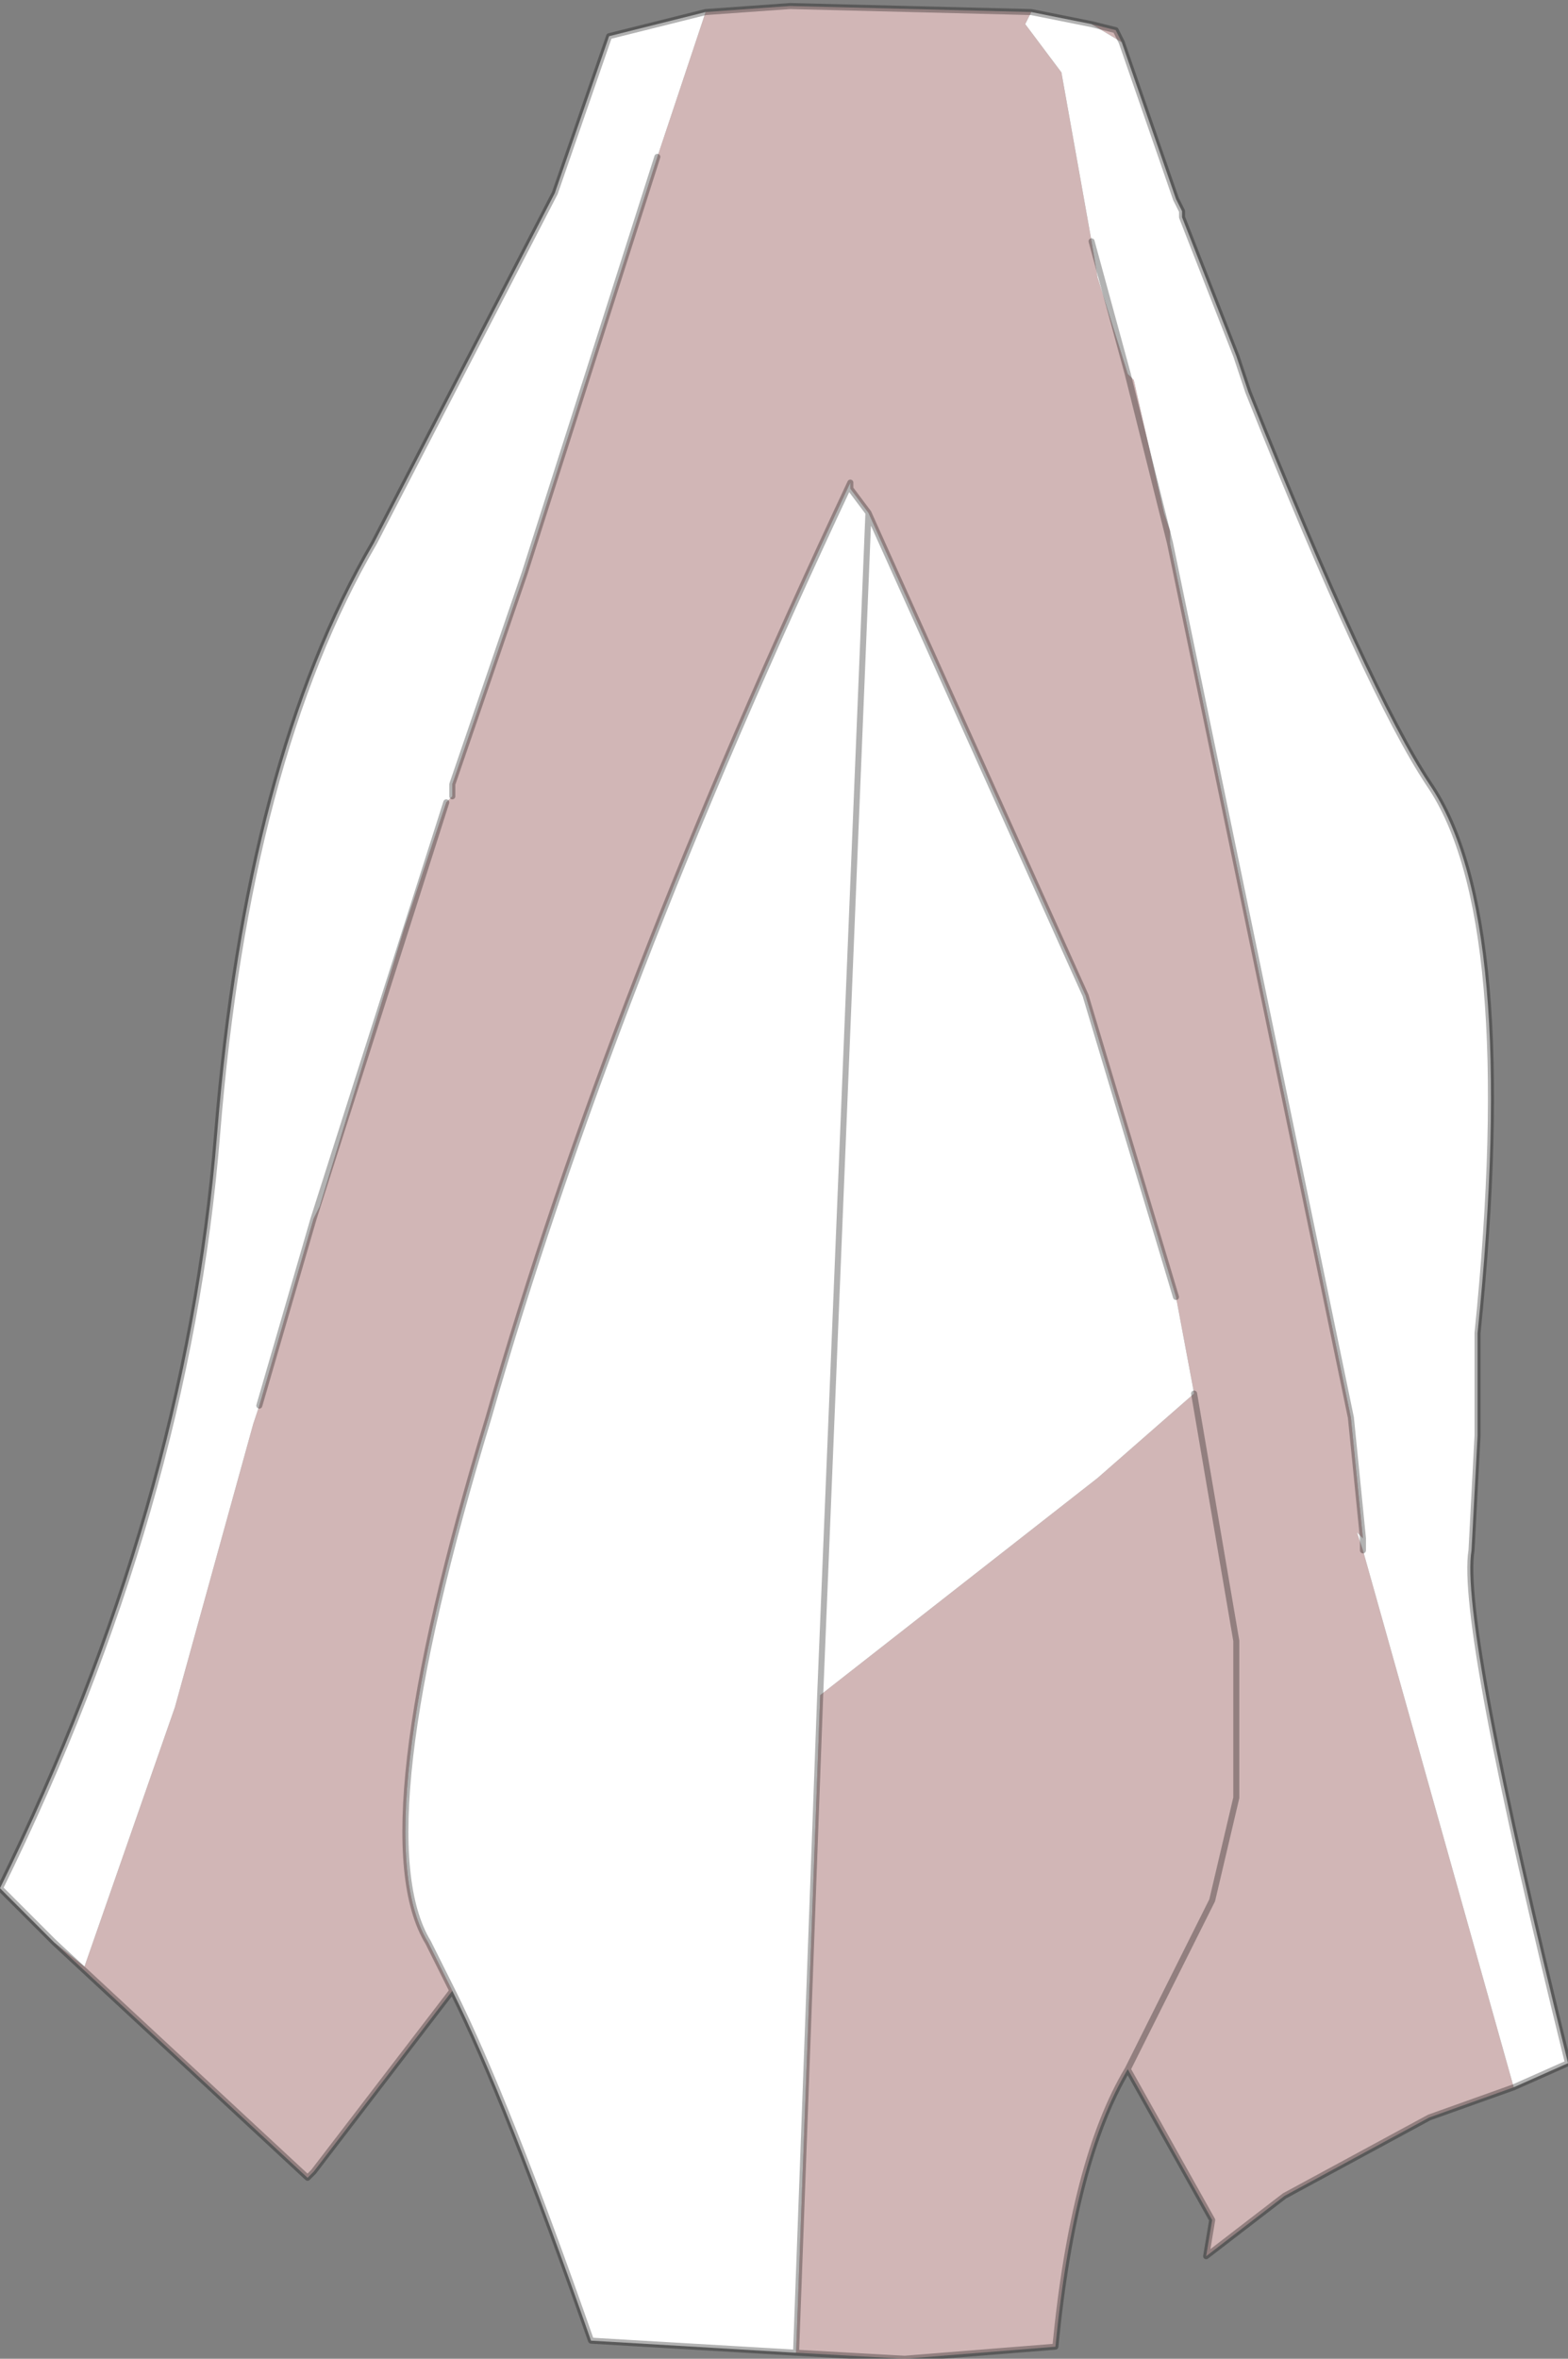 <?xml version="1.0" encoding="UTF-8" standalone="no"?>
<svg xmlns:ffdec="https://www.free-decompiler.com/flash" xmlns:xlink="http://www.w3.org/1999/xlink" ffdec:objectType="shape" height="19.55px" width="13.0px" xmlns="http://www.w3.org/2000/svg">
  <rect width="100%" height="100%" fill="#808080" stroke="none"/>
  <g transform="matrix(1.0, 0.0, 0.0, 1.0, 6.5, 9.8)">
    <path d="M6.05 7.5 L5.35 7.75 4.15 8.4 3.5 8.9 3.55 8.6 2.85 7.35 Q2.4 8.1 2.25 9.65 L1.0 9.75 0.1 9.7 0.3 4.25 2.6 2.45 3.4 1.75 3.25 0.95 2.5 -1.55 0.7 -5.55 0.55 -5.75 0.55 -5.8 Q-1.45 -1.55 -2.45 1.95 -3.5 5.4 -2.95 6.3 L-2.75 6.7 -3.9 8.2 -3.95 8.25 -6.05 6.3 -5.8 6.5 -5.05 4.35 -4.4 2.0 -4.35 1.85 -3.9 0.3 -3.85 0.2 -3.15 -2.1 -2.8 -3.15 -2.75 -3.2 -2.75 -3.3 -2.15 -5.05 -1.05 -8.5 -0.65 -9.7 0.05 -9.75 2.05 -9.7 2.0 -9.6 2.3 -9.2 2.55 -7.8 2.6 -7.5 2.85 -6.7 2.9 -6.65 3.15 -5.55 3.2 -5.4 3.2 -5.3 4.7 1.95 4.8 2.95 4.75 2.9 4.8 3.05 6.05 7.5 M2.55 -9.6 L2.75 -9.55 2.8 -9.45 2.55 -9.6 M2.85 7.35 L2.9 7.25 3.55 5.95 3.75 5.1 3.75 3.8 3.4 1.75 3.75 3.8 3.75 5.1 3.55 5.95 2.9 7.25 2.85 7.35 M2.85 -6.7 L3.2 -5.3 2.85 -6.7 M-3.9 0.3 L-2.8 -3.15 -3.9 0.3" fill="#d1b6b6" fill-rule="evenodd" stroke="none"/>
    <path d="M2.8 -9.45 L3.25 -8.15 3.3 -8.05 3.3 -8.0 3.75 -6.85 3.85 -6.55 Q4.85 -4.05 5.35 -3.3 6.1 -2.2 5.75 1.25 L5.75 2.1 5.7 3.05 Q5.6 3.65 6.5 7.3 L6.05 7.5 4.8 3.05 4.8 2.95 4.8 3.05 4.75 2.9 4.8 2.95 4.7 1.95 3.2 -5.3 3.2 -5.4 3.15 -5.55 2.9 -6.65 2.85 -6.7 2.6 -7.5 2.55 -7.8 2.3 -9.2 2.0 -9.6 2.05 -9.7 2.55 -9.6 2.8 -9.45 M0.1 9.7 L-1.6 9.6 Q-2.3 7.6 -2.75 6.7 L-2.95 6.3 Q-3.5 5.4 -2.45 1.95 -1.45 -1.55 0.55 -5.8 L0.55 -5.75 0.7 -5.55 2.5 -1.55 3.25 0.95 3.4 1.75 2.6 2.45 0.3 4.25 0.1 9.7 M-6.05 6.3 L-6.5 5.85 Q-4.95 2.7 -4.7 -0.4 -4.45 -3.5 -3.4 -5.3 L-1.9 -8.2 -1.45 -9.5 -0.65 -9.7 -1.05 -8.5 -2.15 -5.05 -2.75 -3.3 -2.75 -3.2 -2.8 -3.15 -3.15 -2.1 -3.85 0.2 -3.9 0.3 -4.35 1.85 -4.4 2.0 -5.05 4.35 -5.8 6.5 -6.05 6.3 M2.55 -7.8 L2.85 -6.7 2.55 -7.8 M-2.15 -5.05 L-1.05 -8.5 -2.15 -5.05 M0.3 4.25 L0.7 -5.55 0.3 4.25" fill="#ffffff" fill-rule="evenodd" stroke="none"/>
    <path d="M2.8 -9.45 L3.25 -8.15 3.3 -8.05 3.3 -8.0 3.75 -6.85 3.85 -6.55 Q4.85 -4.05 5.35 -3.3 6.1 -2.2 5.75 1.25 L5.75 2.1 5.7 3.05 Q5.6 3.65 6.5 7.3 L6.05 7.5 5.35 7.75 4.15 8.4 3.5 8.9 3.55 8.6 2.85 7.35 Q2.4 8.1 2.25 9.65 L1.0 9.75 0.1 9.7 -1.6 9.6 Q-2.3 7.6 -2.75 6.7 L-3.9 8.2 -3.95 8.25 -6.05 6.3 -6.5 5.85 Q-4.95 2.7 -4.7 -0.4 -4.45 -3.5 -3.4 -5.3 L-1.9 -8.2 -1.45 -9.5 -0.65 -9.7 0.05 -9.75 2.05 -9.7 2.55 -9.6 2.75 -9.55 2.8 -9.45 M-2.75 6.7 L-2.95 6.3 Q-3.5 5.4 -2.45 1.95 -1.45 -1.55 0.55 -5.8 L0.55 -5.75 0.7 -5.55 2.5 -1.55 3.25 0.95 M3.4 1.75 L3.75 3.8 3.75 5.1 3.55 5.95 2.9 7.25 2.85 7.35 M3.2 -5.3 L4.7 1.95 4.8 2.95 4.8 3.05 M3.2 -5.3 L2.85 -6.7 2.55 -7.8 M0.3 4.25 L0.1 9.7 M0.7 -5.55 L0.3 4.25 M-1.05 -8.5 L-2.15 -5.05 -2.75 -3.3 -2.75 -3.2 M-2.8 -3.15 L-3.9 0.3 -4.35 1.85" fill="none" stroke="#000000" stroke-linecap="round" stroke-linejoin="round" stroke-opacity="0.302" stroke-width="0.05"/>
  </g>
</svg>

